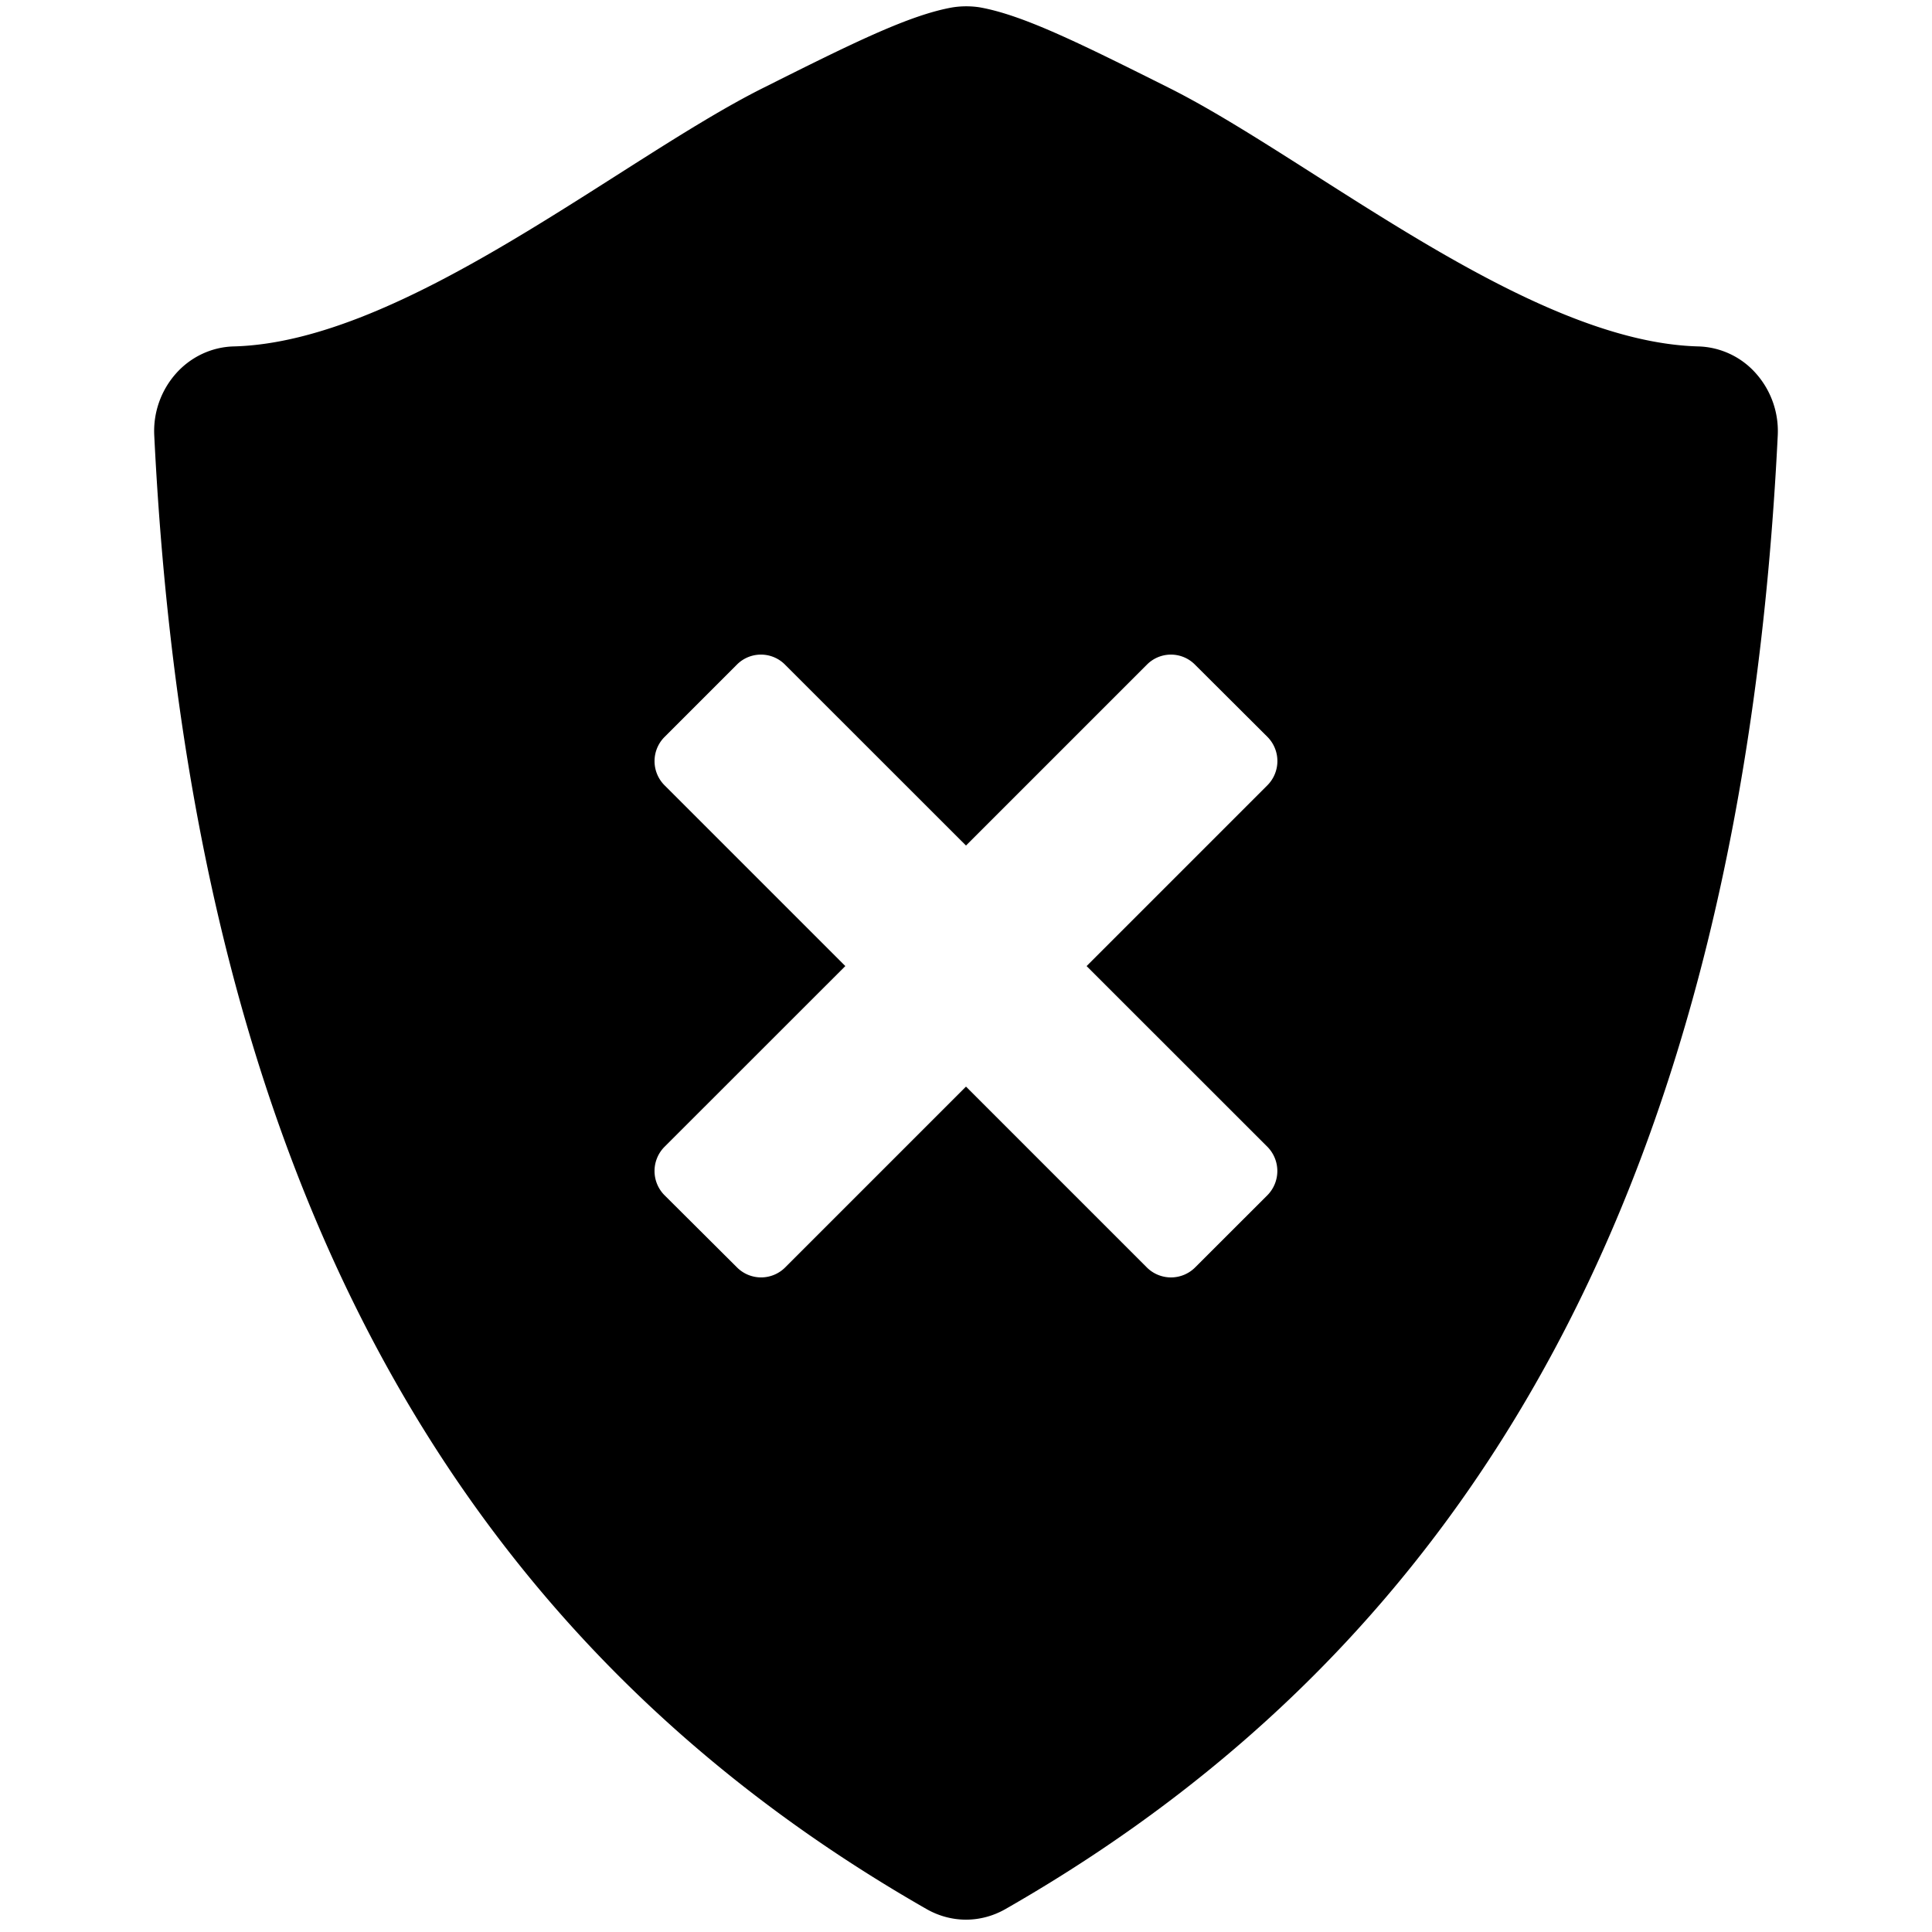 <svg xmlns="http://www.w3.org/2000/svg" xmlns:xlink="http://www.w3.org/1999/xlink" aria-hidden="true" role="img" class="iconify iconify--wpf" width="1em" height="1em" preserveAspectRatio="xMidYMid meet" viewBox="0 0 26 26" data-icon="wpf:delete-shield"><path fill="currentColor" d="M23.633 5.028a1.074 1.074 0 0 0-.777-.366c-2.295-.06-5.199-2.514-7.119-3.477C14.551.592 13.769.201 13.18.098a1.19 1.19 0 0 0-.359.001c-.589.103-1.372.494-2.556 1.087c-1.921.962-4.825 3.417-7.121 3.476c-.295.008-.577.14-.777.366a1.167 1.167 0 0 0-.291.834c.494 10.023 4.088 16.226 10.396 19.831c.164.093.346.141.528.141s.364-.048.528-.141c6.308-3.605 9.902-9.808 10.396-19.831a1.167 1.167 0 0 0-.291-.834zm-6.576 11.056l-.974.973a.46.46 0 0 1-.649 0L13 14.623l-2.434 2.434a.458.458 0 0 1-.649-.002l-.975-.971a.462.462 0 0 1 0-.65l2.434-2.433l-2.434-2.434a.46.46 0 0 1 0-.648l.974-.974a.456.456 0 0 1 .649 0L13 11.379l2.434-2.434a.455.455 0 0 1 .648 0l.975.972a.462.462 0 0 1 0 .65l-2.434 2.434l2.434 2.433a.464.464 0 0 1 0 .65z"></path></svg>